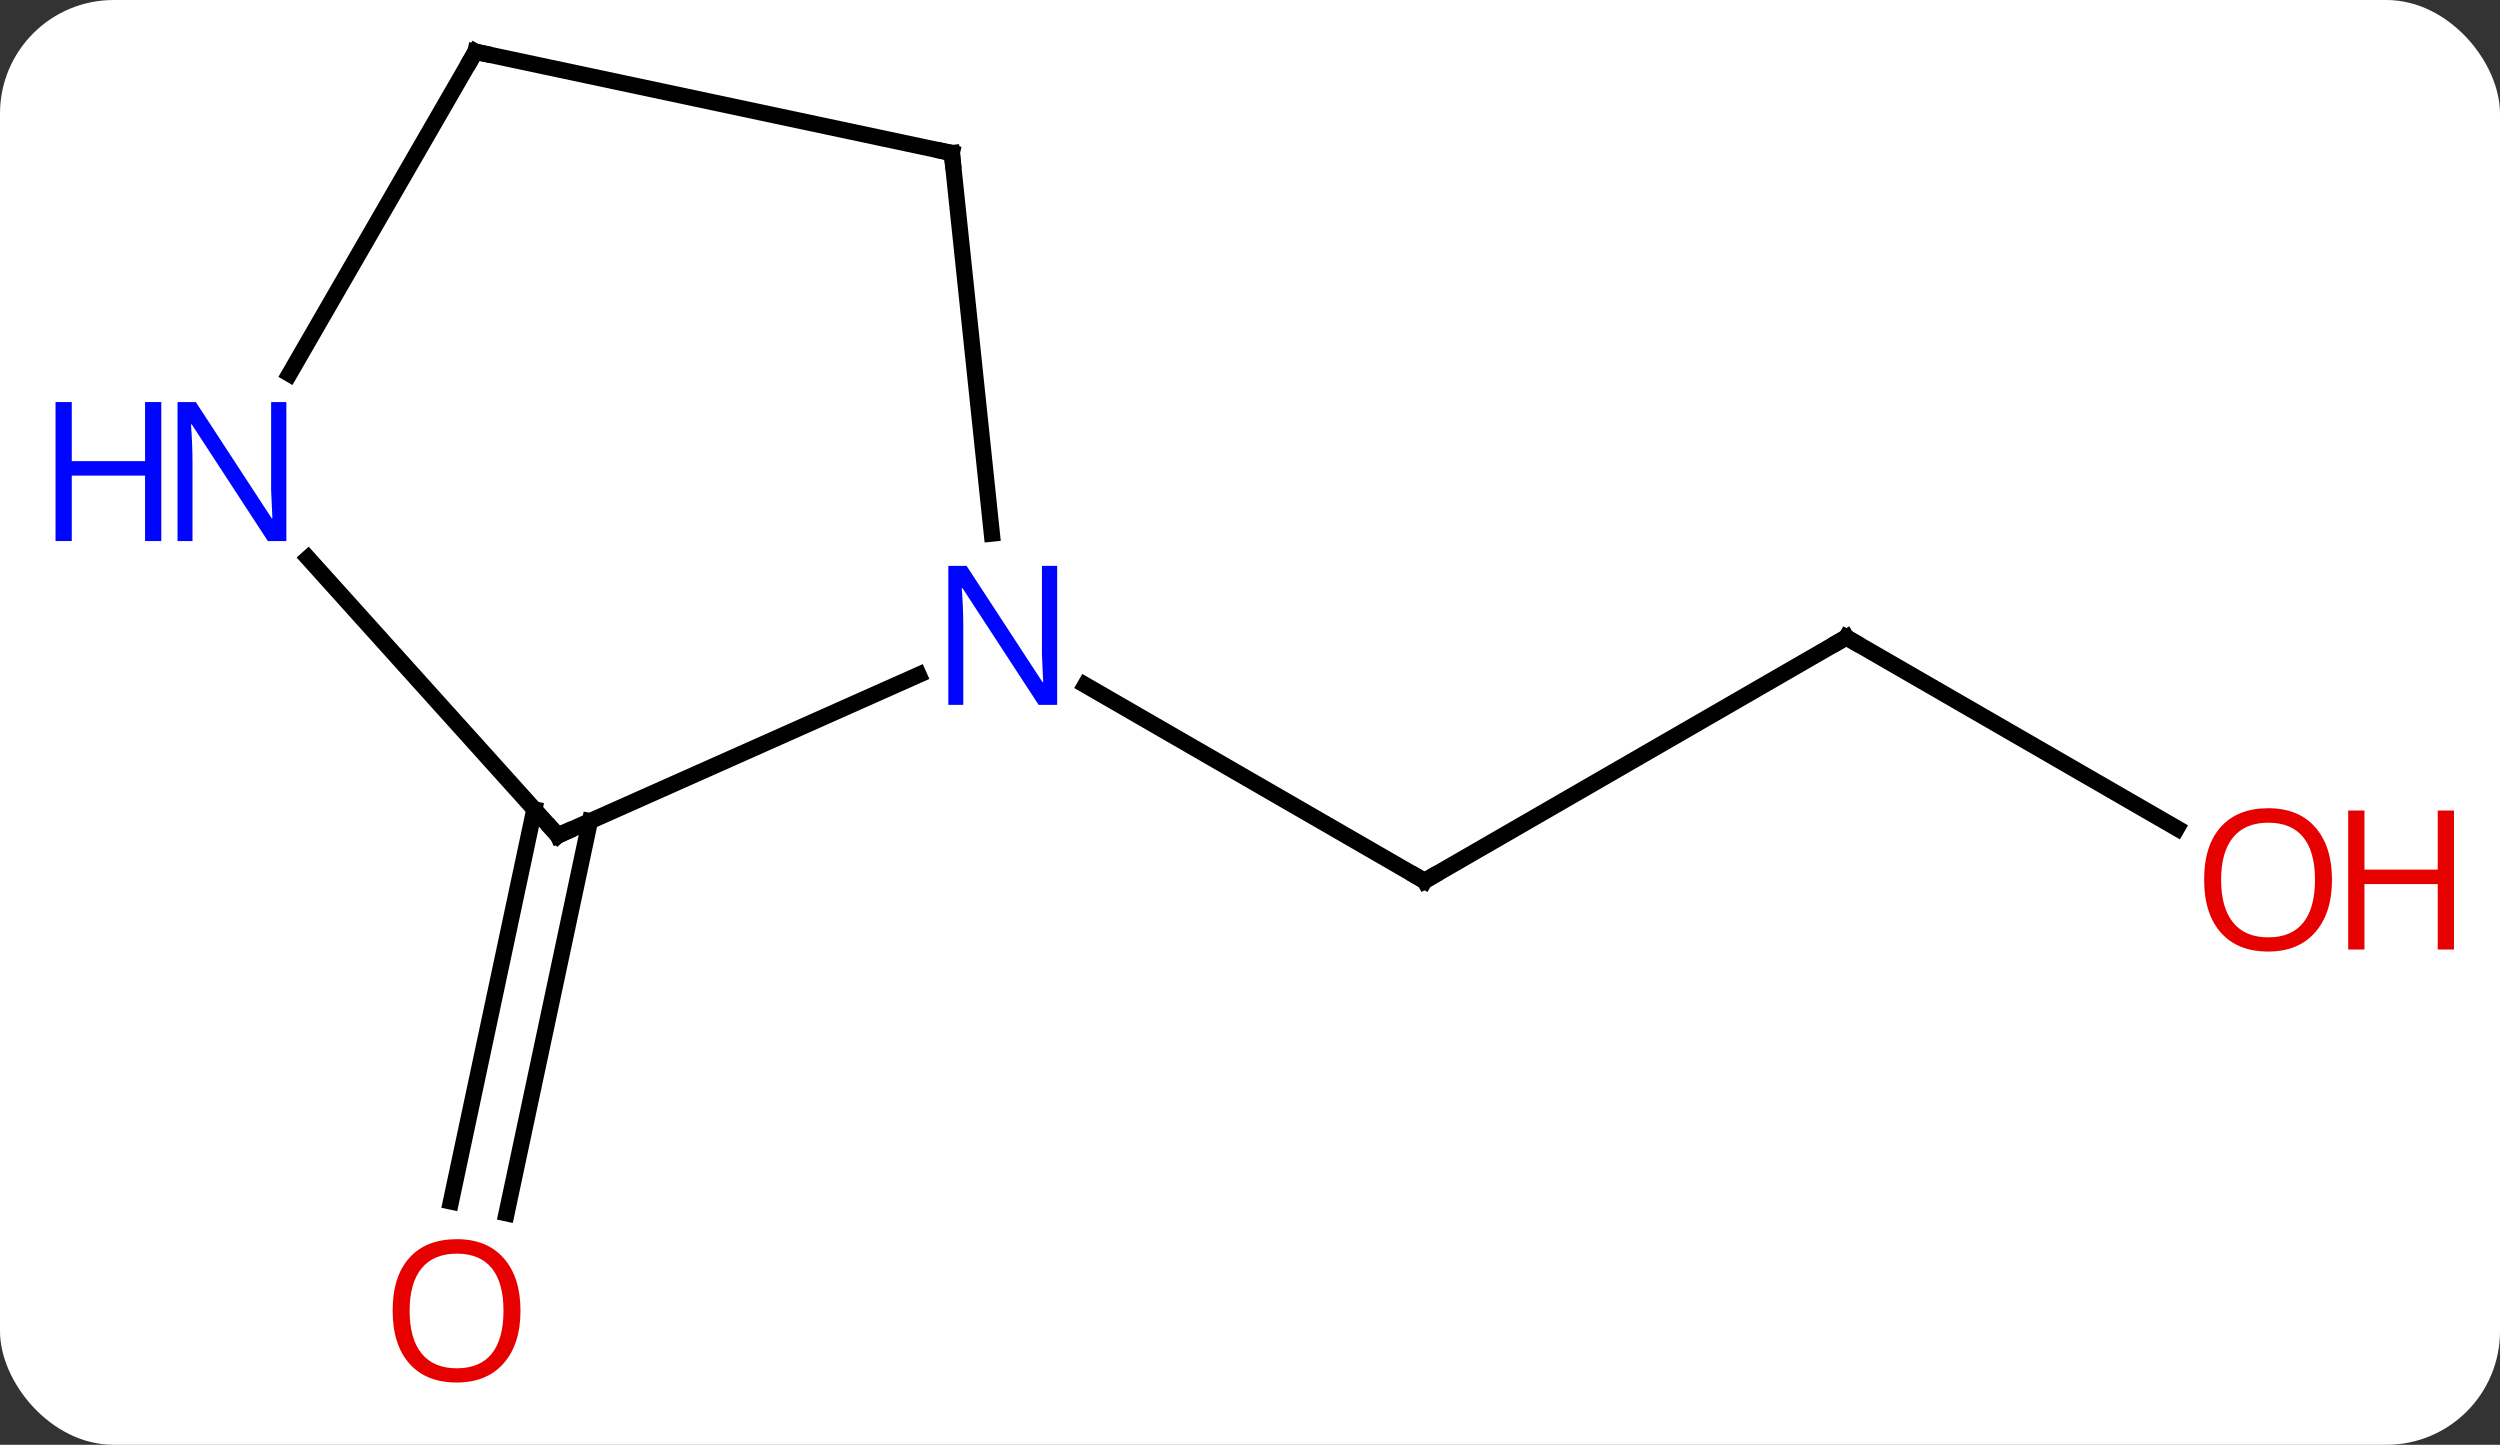 <svg width="154" viewBox="0 0 154 89" style="fill-opacity:1; color-rendering:auto; color-interpolation:auto; text-rendering:auto; stroke:black; stroke-linecap:square; stroke-miterlimit:10; shape-rendering:auto; stroke-opacity:1; fill:black; stroke-dasharray:none; font-weight:normal; stroke-width:1; font-family:'Open Sans'; font-style:normal; stroke-linejoin:miter; font-size:12; stroke-dashoffset:0; image-rendering:auto;" height="89" class="cas-substance-image" xmlns:xlink="http://www.w3.org/1999/xlink" xmlns="http://www.w3.org/2000/svg"><rect x="0" y="0" width="154" height="89" fill="#333333" stroke="none"/><svg class="cas-substance-single-component"><rect y="0" x="0" width="154" stroke="none" ry="7" rx="7" height="89" fill="white" class="cas-substance-group"/><svg y="0" x="0" width="154" viewBox="0 0 154 89" style="fill:black;" height="89" class="cas-substance-single-component-image"><svg><g><g transform="translate(77,42)" style="text-rendering:geometricPrecision; color-rendering:optimizeQuality; color-interpolation:linearRGB; stroke-linecap:butt; image-rendering:optimizeQuality;"><line y2="-2.736" y1="12.264" x2="36.732" x1="10.749" style="fill:none;"/><line y2="0.199" y1="12.264" x2="-10.147" x1="10.749" style="fill:none;"/><line y2="9.023" y1="-2.736" x2="57.098" x1="36.732" style="fill:none;"/><line y2="8.585" y1="32.742" x2="-40.66" x1="-45.796" style="fill:none;"/><line y2="7.858" y1="32.014" x2="-44.083" x1="-49.22" style="fill:none;"/><line y2="9.465" y1="-0.43" x2="-42.636" x1="-20.41" style="fill:none;"/><line y2="-32.571" y1="-9.131" x2="-18.366" x1="-15.903" style="fill:none;"/><line y2="-7.62" y1="9.465" x2="-58.022" x1="-42.636" style="fill:none;"/><line y2="-38.811" y1="-32.571" x2="-47.712" x1="-18.366" style="fill:none;"/><line y2="-38.811" y1="-18.966" x2="-47.712" x1="-59.168" style="fill:none;"/><path style="fill:none; stroke-miterlimit:5;" d="M11.182 12.014 L10.749 12.264 L10.316 12.014"/><path style="fill:none; stroke-miterlimit:5;" d="M36.299 -2.486 L36.732 -2.736 L37.165 -2.486"/></g><g transform="translate(77,42)" style="stroke-linecap:butt; fill:rgb(230,0,0); text-rendering:geometricPrecision; color-rendering:optimizeQuality; image-rendering:optimizeQuality; font-family:'Open Sans'; stroke:rgb(230,0,0); color-interpolation:linearRGB; stroke-miterlimit:5;"><path style="stroke:none;" d="M66.65 12.194 Q66.65 14.256 65.61 15.436 Q64.571 16.616 62.728 16.616 Q60.837 16.616 59.806 15.451 Q58.775 14.287 58.775 12.178 Q58.775 10.084 59.806 8.936 Q60.837 7.787 62.728 7.787 Q64.587 7.787 65.618 8.959 Q66.65 10.131 66.65 12.194 ZM59.821 12.194 Q59.821 13.928 60.564 14.834 Q61.306 15.741 62.728 15.741 Q64.15 15.741 64.876 14.842 Q65.603 13.944 65.603 12.194 Q65.603 10.459 64.876 9.569 Q64.15 8.678 62.728 8.678 Q61.306 8.678 60.564 9.576 Q59.821 10.475 59.821 12.194 Z"/><path style="stroke:none;" d="M74.165 16.491 L73.165 16.491 L73.165 12.459 L68.65 12.459 L68.65 16.491 L67.65 16.491 L67.65 7.928 L68.65 7.928 L68.65 11.569 L73.165 11.569 L73.165 7.928 L74.165 7.928 L74.165 16.491 Z"/><path style="stroke:none;" d="M-44.938 38.741 Q-44.938 40.803 -45.978 41.983 Q-47.017 43.163 -48.86 43.163 Q-50.751 43.163 -51.782 41.998 Q-52.813 40.834 -52.813 38.725 Q-52.813 36.631 -51.782 35.483 Q-50.751 34.334 -48.86 34.334 Q-47.001 34.334 -45.97 35.506 Q-44.938 36.678 -44.938 38.741 ZM-51.767 38.741 Q-51.767 40.475 -51.024 41.381 Q-50.282 42.288 -48.86 42.288 Q-47.438 42.288 -46.712 41.389 Q-45.985 40.491 -45.985 38.741 Q-45.985 37.006 -46.712 36.116 Q-47.438 35.225 -48.86 35.225 Q-50.282 35.225 -51.024 36.123 Q-51.767 37.022 -51.767 38.741 Z"/><path style="fill:rgb(0,5,255); stroke:none;" d="M-11.879 1.42 L-13.02 1.42 L-17.708 -5.767 L-17.754 -5.767 Q-17.661 -4.502 -17.661 -3.455 L-17.661 1.42 L-18.583 1.42 L-18.583 -7.142 L-17.458 -7.142 L-12.786 0.014 L-12.739 0.014 Q-12.739 -0.142 -12.786 -1.002 Q-12.833 -1.861 -12.817 -2.236 L-12.817 -7.142 L-11.879 -7.142 L-11.879 1.42 Z"/><path style="fill:none; stroke:black;" d="M-42.179 9.262 L-42.636 9.465 L-42.971 9.094"/><path style="fill:none; stroke:black;" d="M-18.314 -32.074 L-18.366 -32.571 L-18.855 -32.675"/><path style="fill:rgb(0,5,255); stroke:none;" d="M-59.36 -8.672 L-60.501 -8.672 L-65.189 -15.859 L-65.235 -15.859 Q-65.142 -14.594 -65.142 -13.547 L-65.142 -8.672 L-66.064 -8.672 L-66.064 -17.234 L-64.939 -17.234 L-60.267 -10.078 L-60.22 -10.078 Q-60.22 -10.234 -60.267 -11.094 Q-60.314 -11.953 -60.298 -12.328 L-60.298 -17.234 L-59.36 -17.234 L-59.36 -8.672 Z"/><path style="fill:rgb(0,5,255); stroke:none;" d="M-67.064 -8.672 L-68.064 -8.672 L-68.064 -12.703 L-72.579 -12.703 L-72.579 -8.672 L-73.579 -8.672 L-73.579 -17.234 L-72.579 -17.234 L-72.579 -13.594 L-68.064 -13.594 L-68.064 -17.234 L-67.064 -17.234 L-67.064 -8.672 Z"/><path style="fill:none; stroke:black;" d="M-47.223 -38.707 L-47.712 -38.811 L-47.962 -38.378"/></g></g></svg></svg></svg></svg>